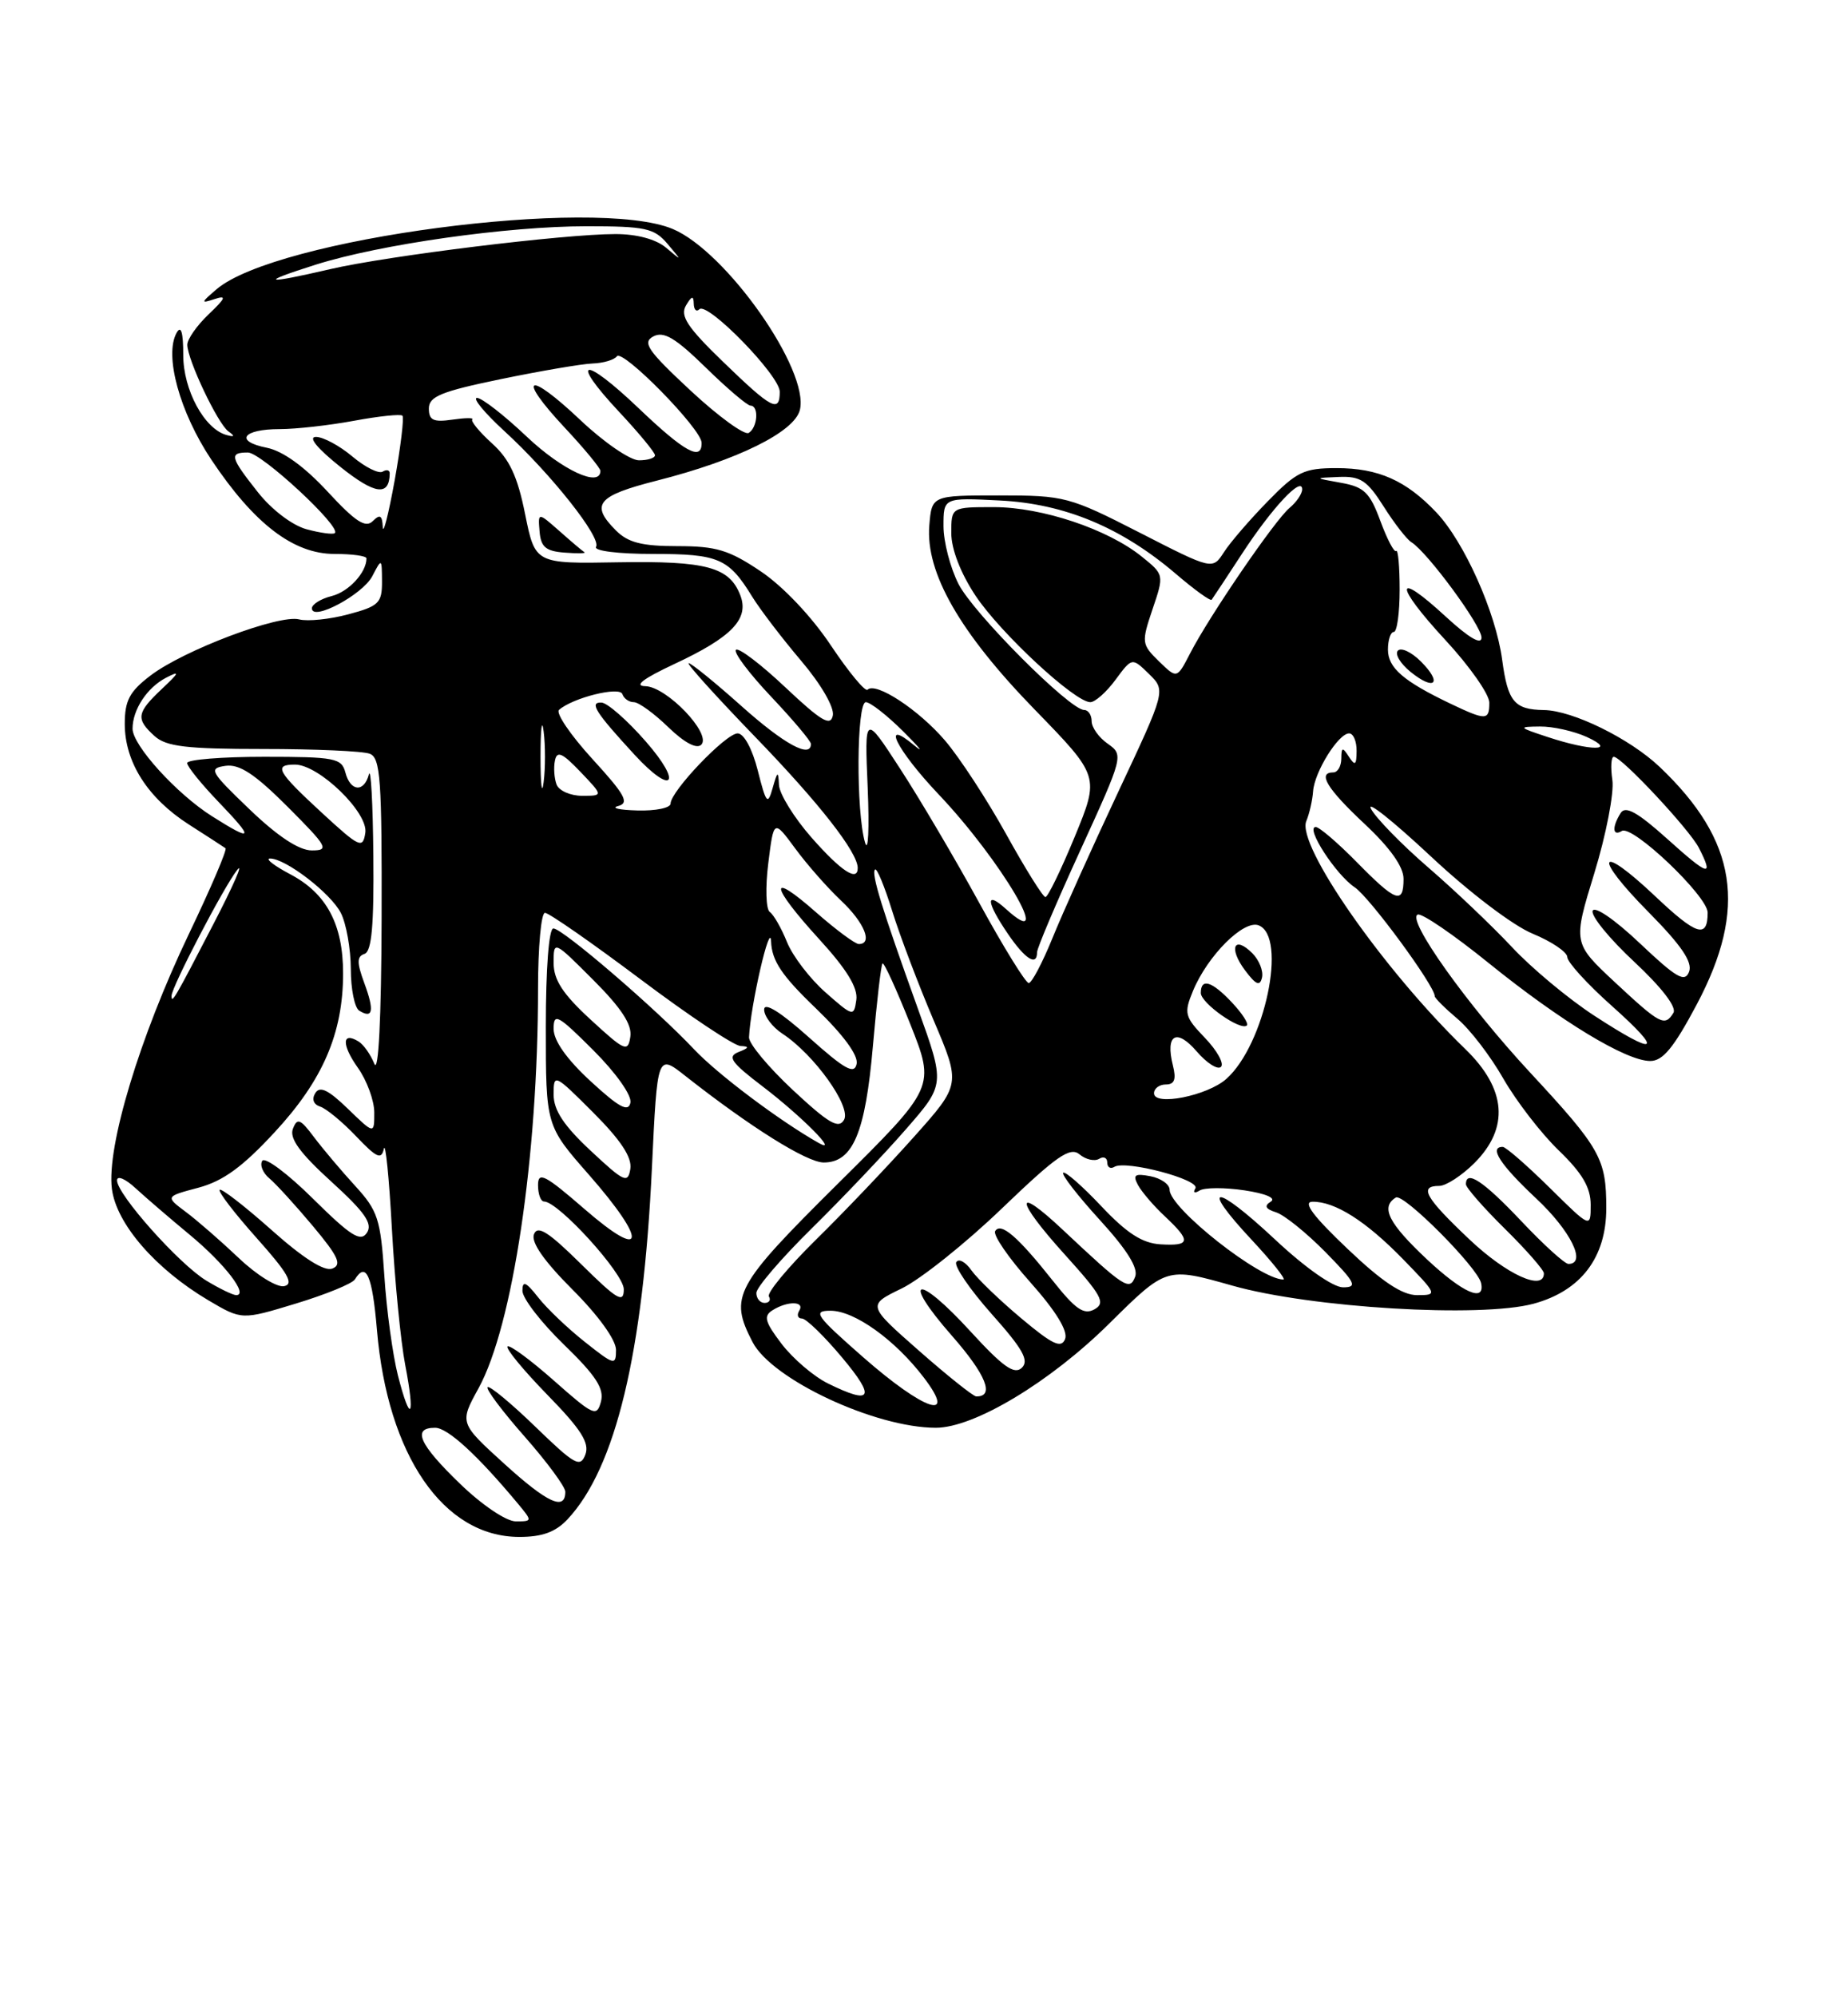 <?xml version="1.0" encoding="UTF-8" standalone="no"?>
<!DOCTYPE svg PUBLIC "-//W3C//DTD SVG 1.1//EN" "http://www.w3.org/Graphics/SVG/1.1/DTD/svg11.dtd" >
<svg xmlns="http://www.w3.org/2000/svg" xmlns:xlink="http://www.w3.org/1999/xlink" version="1.1" viewBox="0 0 237 256">
 <g >
 <path fill="currentColor"
d=" M 72.77 194.75 C 78.95 188.16 82.49 173.46 83.61 149.62 C 84.30 135.07 84.30 135.07 87.90 137.91 C 96.23 144.46 103.48 149.00 105.64 149.00 C 109.38 149.00 110.98 145.21 111.95 134.04 C 112.44 128.43 112.99 123.68 113.18 123.49 C 113.36 123.30 114.96 126.79 116.73 131.24 C 119.95 139.34 119.95 139.34 107.47 151.70 C 94.18 164.88 93.49 166.17 96.51 172.01 C 98.98 176.80 112.24 183.00 120.02 183.00 C 124.94 183.00 134.69 177.14 142.28 169.62 C 149.59 162.39 149.59 162.39 158.04 164.78 C 168.13 167.64 189.87 168.94 196.68 167.10 C 202.75 165.45 206.00 161.18 206.00 154.86 C 206.00 148.52 205.27 147.21 196.26 137.50 C 188.09 128.70 180.29 117.74 181.83 117.22 C 182.38 117.04 186.46 119.83 190.91 123.43 C 200.17 130.91 208.53 135.98 211.63 135.99 C 213.25 136.00 214.66 134.28 217.60 128.75 C 224.14 116.42 222.79 107.75 212.86 98.31 C 209.03 94.67 201.69 91.06 198.00 91.01 C 194.21 90.95 193.37 89.94 192.65 84.58 C 191.84 78.51 187.79 69.45 184.19 65.66 C 180.32 61.58 176.76 60.00 171.42 60.00 C 167.23 60.00 166.30 60.45 162.59 64.25 C 160.30 66.59 157.77 69.52 156.97 70.77 C 155.50 73.05 155.50 73.05 146.16 68.27 C 137.14 63.66 136.53 63.50 128.16 63.50 C 119.50 63.50 119.50 63.50 119.18 67.35 C 118.69 73.39 123.07 81.05 132.66 90.91 C 141.02 99.50 141.02 99.50 137.83 107.25 C 136.07 111.51 134.38 114.99 134.07 114.98 C 133.76 114.98 131.49 111.35 129.04 106.92 C 126.59 102.50 123.06 97.09 121.19 94.91 C 117.81 90.96 112.31 87.36 111.26 88.40 C 110.96 88.70 108.85 86.15 106.56 82.73 C 104.12 79.06 100.43 75.16 97.59 73.25 C 93.51 70.50 91.87 70.00 86.89 70.00 C 82.33 70.00 80.55 69.55 79.00 68.00 C 75.66 64.66 76.57 63.55 84.25 61.60 C 94.57 58.98 101.87 55.38 102.58 52.55 C 103.85 47.47 93.15 32.24 86.28 29.35 C 76.34 25.18 35.43 30.57 27.79 37.06 C 25.75 38.80 25.71 38.93 27.50 38.34 C 29.11 37.81 28.96 38.19 26.75 40.29 C 25.24 41.73 24.01 43.49 24.02 44.20 C 24.06 46.17 27.94 54.33 29.30 55.30 C 30.16 55.91 30.09 56.04 29.06 55.76 C 26.21 54.99 23.50 49.98 23.50 45.50 C 23.50 42.58 23.22 41.64 22.65 42.66 C 21.04 45.54 23.04 52.83 27.11 58.93 C 32.60 67.15 37.64 71.00 42.89 71.00 C 45.15 71.00 47.00 71.25 47.00 71.57 C 47.00 73.38 44.71 75.86 42.53 76.40 C 41.14 76.75 40.00 77.46 40.00 77.97 C 40.00 79.69 46.48 76.24 47.74 73.86 C 48.96 71.52 48.97 71.52 48.99 74.54 C 49.00 77.29 48.58 77.70 44.67 78.74 C 42.29 79.38 39.45 79.67 38.37 79.39 C 35.80 78.72 23.56 83.34 19.31 86.58 C 16.61 88.63 16.00 89.79 16.00 92.80 C 16.01 97.69 18.94 102.29 24.21 105.67 C 26.57 107.18 28.69 108.55 28.92 108.72 C 29.16 108.88 27.03 113.85 24.20 119.76 C 17.92 132.89 13.66 146.96 14.35 152.38 C 14.92 156.86 19.95 162.66 26.75 166.68 C 31.01 169.19 31.01 169.19 37.95 167.08 C 41.77 165.92 45.17 164.53 45.51 163.99 C 46.95 161.65 47.75 163.47 48.34 170.44 C 49.70 186.54 56.87 196.98 66.58 196.99 C 69.52 197.00 71.24 196.37 72.77 194.75 Z  M 59.00 190.18 C 53.75 185.12 52.80 183.00 55.80 183.00 C 57.42 183.00 61.24 186.51 66.44 192.75 C 68.28 194.97 68.28 195.00 66.15 195.00 C 64.93 195.00 61.82 192.91 59.00 190.18 Z  M 64.71 187.65 C 58.92 182.39 58.92 182.39 61.37 177.94 C 65.76 169.96 69.00 148.26 69.00 126.75 C 69.00 121.39 69.40 117.00 69.89 117.00 C 70.39 117.00 75.89 120.83 82.12 125.50 C 88.35 130.18 94.13 134.03 94.97 134.07 C 96.14 134.12 96.08 134.31 94.72 134.84 C 93.24 135.43 93.74 136.16 97.79 139.24 C 102.78 143.04 107.75 148.05 105.00 146.50 C 100.00 143.68 92.00 137.67 89.00 134.48 C 84.07 129.25 72.14 119.00 70.97 119.00 C 70.39 119.00 70.00 124.10 70.00 131.64 C 70.00 144.28 70.00 144.28 75.50 150.54 C 83.09 159.19 82.80 161.76 75.00 155.00 C 69.89 150.57 69.00 150.11 69.00 151.90 C 69.00 153.06 69.35 154.00 69.77 154.00 C 71.61 154.00 80.00 163.23 80.00 165.25 C 80.00 167.10 79.17 166.61 74.54 162.04 C 70.33 157.88 68.94 157.00 68.48 158.20 C 68.08 159.22 69.77 161.64 73.44 165.31 C 76.74 168.61 79.00 171.74 79.00 173.02 C 79.00 175.05 78.78 174.99 75.02 172.01 C 72.83 170.28 70.13 167.71 69.02 166.29 C 67.44 164.28 67.00 164.10 67.00 165.45 C 67.00 166.40 69.39 169.50 72.32 172.34 C 76.44 176.33 77.51 177.99 77.07 179.65 C 76.54 181.64 76.13 181.46 71.03 176.95 C 68.02 174.29 65.34 172.32 65.09 172.58 C 64.83 172.84 67.13 175.63 70.20 178.78 C 74.53 183.21 75.63 184.94 75.07 186.44 C 74.42 188.16 73.72 187.77 68.66 182.87 C 65.53 179.84 62.77 177.56 62.53 177.80 C 62.29 178.04 64.43 180.90 67.30 184.15 C 70.16 187.40 72.50 190.57 72.50 191.20 C 72.50 193.69 70.23 192.66 64.71 187.65 Z  M 51.03 176.29 C 50.36 173.65 49.57 167.90 49.29 163.50 C 48.81 156.24 48.46 155.18 45.55 152.00 C 43.78 150.07 41.41 147.26 40.27 145.75 C 38.51 143.40 38.12 143.24 37.56 144.69 C 37.10 145.91 38.47 147.80 42.48 151.44 C 46.80 155.37 47.82 156.84 47.06 158.00 C 46.25 159.23 45.01 158.45 40.15 153.65 C 36.90 150.43 33.97 148.24 33.63 148.79 C 33.30 149.33 33.71 150.34 34.54 151.03 C 35.38 151.73 37.89 154.48 40.12 157.14 C 43.40 161.06 43.88 162.11 42.61 162.60 C 41.59 162.99 38.87 161.26 34.81 157.64 C 31.38 154.59 28.39 152.28 28.17 152.50 C 27.94 152.72 30.09 155.52 32.93 158.70 C 36.93 163.18 37.73 164.58 36.44 164.85 C 35.52 165.04 32.91 163.42 30.64 161.26 C 28.36 159.10 25.31 156.44 23.85 155.35 C 21.19 153.36 21.19 153.36 25.45 152.23 C 28.62 151.38 31.12 149.56 35.23 145.11 C 41.40 138.46 44.00 132.42 44.00 124.77 C 44.00 118.48 41.89 114.52 37.23 112.06 C 35.18 110.98 34.00 110.07 34.60 110.04 C 36.54 109.97 42.43 114.48 43.72 117.03 C 44.41 118.39 44.98 121.61 44.99 124.19 C 44.99 126.77 45.48 129.18 46.07 129.54 C 47.83 130.63 48.03 129.55 46.73 126.03 C 45.75 123.37 45.75 122.60 46.75 122.26 C 47.67 121.95 47.97 118.59 47.88 109.67 C 47.82 102.97 47.56 98.29 47.31 99.25 C 46.69 101.61 44.93 101.47 44.29 99.00 C 43.81 97.17 42.93 97.00 33.88 97.00 C 28.45 97.00 24.00 97.36 24.00 97.80 C 24.00 98.24 25.82 100.49 28.04 102.80 C 32.66 107.61 32.49 107.97 27.19 104.62 C 22.66 101.76 17.00 95.53 17.00 93.40 C 17.00 90.97 18.85 88.15 21.27 86.88 C 23.12 85.92 23.03 86.17 20.75 88.31 C 17.51 91.37 17.39 92.14 19.83 94.35 C 21.32 95.69 23.90 96.00 33.75 96.00 C 40.40 96.00 46.55 96.27 47.42 96.61 C 48.79 97.13 48.99 99.92 48.94 117.86 C 48.90 130.55 48.54 137.67 48.01 136.35 C 47.53 135.17 46.63 133.89 46.00 133.50 C 43.85 132.17 43.79 133.89 45.89 136.85 C 47.05 138.48 48.00 141.07 48.00 142.60 C 48.00 145.39 48.00 145.39 44.61 142.11 C 42.11 139.69 41.02 139.16 40.44 140.10 C 39.95 140.88 40.20 141.56 41.07 141.84 C 41.86 142.10 43.93 143.81 45.68 145.65 C 48.31 148.41 48.92 148.69 49.23 147.24 C 49.43 146.29 49.90 150.90 50.26 157.50 C 50.62 164.10 51.39 171.94 51.96 174.91 C 53.28 181.73 52.66 182.65 51.03 176.29 Z  M 110.70 173.96 C 104.59 168.60 104.17 168.00 106.52 168.00 C 109.59 168.00 114.79 171.73 118.48 176.57 C 122.83 182.27 118.54 180.83 110.70 173.96 Z  M 106.18 177.32 C 104.35 176.42 101.69 174.14 100.25 172.26 C 98.09 169.43 97.89 168.68 99.07 167.94 C 101.00 166.72 103.27 166.76 102.50 168.00 C 102.16 168.55 102.32 169.00 102.85 169.00 C 103.38 169.00 105.70 171.25 108.00 174.00 C 112.35 179.19 111.84 180.11 106.18 177.32 Z  M 117.86 173.13 C 111.22 167.29 111.22 167.29 115.63 165.15 C 118.06 163.97 123.85 159.35 128.51 154.87 C 135.52 148.14 137.24 146.95 138.45 147.96 C 139.25 148.63 140.38 148.88 140.96 148.53 C 141.53 148.17 142.00 148.39 142.00 149.00 C 142.00 149.61 142.41 149.87 142.91 149.56 C 144.36 148.66 153.99 151.21 153.30 152.32 C 152.96 152.87 153.20 153.00 153.85 152.59 C 154.49 152.20 157.07 152.19 159.60 152.57 C 162.34 152.98 163.70 153.57 162.97 154.02 C 162.09 154.56 162.29 154.96 163.66 155.39 C 164.72 155.73 167.57 158.03 170.00 160.50 C 173.86 164.43 174.14 165.00 172.24 165.00 C 170.96 165.00 167.38 162.48 163.51 158.86 C 155.76 151.61 153.74 151.66 160.54 158.93 C 163.14 161.72 164.96 164.00 164.59 164.00 C 161.59 164.00 150.00 154.86 150.00 152.50 C 150.00 151.80 148.89 151.02 147.54 150.76 C 145.53 150.38 145.24 150.58 145.95 151.90 C 146.43 152.78 147.98 154.59 149.41 155.92 C 152.78 159.08 152.68 159.72 148.84 159.49 C 146.50 159.35 144.52 158.08 141.23 154.59 C 138.78 152.00 136.59 150.08 136.35 150.32 C 136.11 150.55 138.23 153.28 141.06 156.38 C 144.53 160.18 146.01 162.54 145.58 163.64 C 144.87 165.49 144.24 165.08 136.27 157.60 C 130.01 151.72 130.18 153.75 136.53 160.77 C 141.31 166.06 141.83 167.00 140.36 167.82 C 139.01 168.57 137.94 167.84 135.00 164.13 C 130.53 158.49 128.35 156.62 127.63 157.79 C 127.32 158.28 129.35 161.24 132.14 164.36 C 135.41 168.03 136.98 170.60 136.60 171.61 C 136.11 172.87 135.01 172.36 130.98 168.98 C 128.22 166.67 125.34 163.90 124.58 162.82 C 123.83 161.74 122.95 161.27 122.64 161.77 C 122.33 162.27 124.37 165.26 127.17 168.41 C 131.17 172.89 132.01 174.38 131.05 175.31 C 130.09 176.24 128.64 175.21 124.46 170.65 C 117.58 163.12 115.44 163.65 122.10 171.23 C 126.47 176.21 127.60 179.04 125.19 178.98 C 124.81 178.97 121.51 176.34 117.86 173.13 Z  M 97.00 165.72 C 97.00 165.02 100.18 161.31 104.08 157.47 C 107.97 153.64 113.42 147.91 116.18 144.74 C 121.21 138.98 121.21 138.98 117.70 129.24 C 113.10 116.46 111.71 111.96 112.22 111.45 C 112.45 111.21 113.44 113.61 114.42 116.76 C 115.40 119.92 117.79 126.21 119.72 130.74 C 123.23 138.98 123.23 138.98 117.19 145.74 C 113.87 149.46 108.22 155.39 104.62 158.92 C 101.03 162.46 98.33 165.72 98.61 166.17 C 98.89 166.63 98.64 167.00 98.06 167.00 C 97.48 167.00 97.00 166.43 97.00 165.72 Z  M 26.44 164.13 C 22.94 161.99 15.02 153.10 15.01 151.30 C 15.00 150.63 16.08 151.08 17.39 152.30 C 18.71 153.51 21.86 156.22 24.40 158.32 C 28.84 162.01 31.91 166.00 30.29 166.00 C 29.85 165.99 28.12 165.15 26.44 164.13 Z  M 172.78 160.03 C 168.41 155.88 167.05 154.06 168.30 154.03 C 171.19 153.98 175.17 156.50 179.96 161.42 C 184.36 165.95 184.39 166.00 181.73 166.00 C 179.83 166.00 177.24 164.28 172.78 160.03 Z  M 183.03 161.44 C 178.07 156.79 177.02 154.72 179.01 153.49 C 179.99 152.89 189.53 162.48 189.95 164.47 C 190.47 166.98 187.62 165.73 183.03 161.44 Z  M 188.44 158.85 C 182.77 153.49 181.93 152.00 184.58 152.00 C 185.44 152.00 187.47 150.68 189.08 149.08 C 193.60 144.56 193.20 139.57 187.91 134.45 C 177.43 124.32 166.24 108.29 167.53 105.24 C 167.93 104.28 168.32 102.56 168.40 101.42 C 168.58 98.92 171.65 94.00 173.02 94.00 C 173.56 94.00 173.99 95.01 173.98 96.25 C 173.97 98.07 173.78 98.21 173.00 97.00 C 172.17 95.72 172.03 95.75 172.02 97.25 C 172.01 98.21 171.55 99.00 171.00 99.00 C 168.91 99.00 170.17 101.08 175.00 105.60 C 178.27 108.66 180.00 111.09 180.00 112.64 C 180.00 115.97 179.03 115.62 174.00 110.50 C 171.57 108.03 169.20 106.00 168.74 106.00 C 167.35 106.00 171.31 112.11 173.74 113.73 C 175.65 115.00 184.00 126.35 184.00 127.68 C 184.00 127.93 185.31 129.23 186.91 130.58 C 188.52 131.93 191.17 135.39 192.81 138.27 C 194.46 141.14 197.65 145.28 199.90 147.45 C 202.92 150.36 204.00 152.20 204.00 154.42 C 204.00 157.43 204.00 157.43 198.72 152.22 C 195.81 149.35 193.11 147.00 192.72 147.00 C 190.91 147.00 192.40 149.29 197.00 153.60 C 201.44 157.75 203.53 162.00 201.15 162.00 C 200.67 162.00 197.95 159.53 195.09 156.50 C 190.25 151.38 188.00 149.89 188.00 151.79 C 188.00 152.22 190.25 154.79 193.00 157.50 C 195.75 160.21 198.00 162.78 198.00 163.21 C 198.00 165.55 193.21 163.37 188.44 158.85 Z  M 75.75 147.49 C 72.30 144.27 71.00 142.30 71.00 140.29 C 71.00 137.57 71.09 137.61 76.09 142.61 C 79.63 146.15 81.07 148.35 80.84 149.82 C 80.53 151.73 80.05 151.51 75.75 147.49 Z  M 101.70 139.73 C 98.57 136.81 96.03 133.77 96.06 132.96 C 96.23 128.94 98.79 117.82 98.89 120.67 C 98.98 123.13 100.24 125.03 104.61 129.22 C 108.14 132.62 110.09 135.26 109.86 136.36 C 109.57 137.76 108.35 137.08 103.75 132.97 C 100.08 129.69 98.00 128.40 98.00 129.40 C 98.00 130.25 99.05 131.64 100.34 132.49 C 104.41 135.15 109.19 141.83 108.25 143.52 C 107.56 144.74 106.31 144.02 101.70 139.73 Z  M 75.75 138.59 C 72.68 135.76 71.00 133.39 71.00 131.87 C 71.00 129.77 71.53 130.06 76.10 134.62 C 79.02 137.54 81.05 140.42 80.85 141.34 C 80.58 142.59 79.39 141.94 75.75 138.59 Z  M 148.00 140.13 C 148.00 139.51 148.68 139.00 149.52 139.00 C 150.63 139.00 150.87 138.34 150.42 136.56 C 149.43 132.60 150.87 131.74 153.47 134.76 C 154.77 136.27 156.17 137.16 156.59 136.74 C 157.01 136.32 156.09 134.66 154.54 133.04 C 151.92 130.31 151.81 129.88 153.00 127.00 C 154.87 122.49 159.49 117.87 161.41 118.60 C 165.13 120.03 162.21 133.90 157.27 138.29 C 154.84 140.45 148.00 141.81 148.00 140.13 Z  M 158.00 128.50 C 155.42 125.75 154.00 125.32 154.00 127.27 C 154.00 128.58 159.14 132.19 159.91 131.43 C 160.15 131.19 159.29 129.87 158.00 128.50 Z  M 160.62 122.19 C 158.27 119.84 157.53 121.49 159.65 124.34 C 161.06 126.23 161.58 126.46 161.85 125.29 C 162.04 124.45 161.48 123.06 160.62 122.19 Z  M 75.75 130.69 C 72.18 127.41 71.00 125.60 71.00 123.42 C 71.00 120.52 71.00 120.52 76.09 125.61 C 79.70 129.22 81.08 131.34 80.84 132.88 C 80.53 134.90 80.14 134.73 75.75 130.69 Z  M 204.41 130.15 C 201.16 128.03 196.43 124.10 193.91 121.40 C 191.39 118.71 186.55 114.10 183.16 111.18 C 179.77 108.25 176.47 104.87 175.83 103.68 C 175.19 102.48 178.60 105.19 183.41 109.68 C 188.40 114.36 194.04 118.64 196.57 119.68 C 199.00 120.68 200.99 122.03 201.00 122.67 C 201.00 123.31 203.56 126.13 206.70 128.92 C 213.48 134.97 212.56 135.46 204.41 130.15 Z  M 207.11 125.90 C 201.72 120.87 201.72 120.87 204.47 111.91 C 205.98 106.99 207.02 101.61 206.78 99.98 C 206.54 98.34 206.62 97.00 206.96 97.00 C 207.96 97.00 216.68 106.32 217.88 108.68 C 219.83 112.50 219.13 112.30 213.84 107.54 C 210.01 104.10 208.46 103.24 207.85 104.20 C 206.72 105.99 206.79 107.25 207.99 106.51 C 209.34 105.67 219.00 114.86 219.00 116.97 C 219.00 120.34 217.59 119.90 212.28 114.88 C 204.91 107.91 204.21 109.63 211.45 116.94 C 215.63 121.17 217.09 123.32 216.62 124.55 C 216.08 125.97 215.00 125.35 210.31 120.91 C 207.09 117.86 204.48 116.07 204.25 116.75 C 204.03 117.41 206.44 120.35 209.60 123.29 C 213.11 126.57 215.06 129.10 214.61 129.82 C 213.50 131.62 212.92 131.31 207.11 125.90 Z  M 105.87 127.20 C 103.88 125.45 101.65 122.54 100.93 120.75 C 100.21 118.96 99.21 117.22 98.72 116.89 C 98.23 116.55 98.14 113.74 98.53 110.64 C 99.23 105.02 99.23 105.02 101.99 108.76 C 103.50 110.82 106.15 113.82 107.87 115.44 C 110.85 118.24 111.98 121.00 110.14 121.00 C 109.67 121.00 107.19 119.16 104.64 116.92 C 98.49 111.50 98.73 113.45 105.07 120.39 C 108.60 124.25 110.05 126.62 109.82 128.17 C 109.51 130.33 109.40 130.31 105.87 127.20 Z  M 22.00 127.64 C 22.00 126.52 28.70 113.67 30.42 111.50 C 31.29 110.40 29.91 113.55 27.34 118.50 C 22.37 128.09 22.00 128.72 22.00 127.64 Z  M 125.60 115.75 C 122.51 110.11 117.93 102.35 115.42 98.50 C 110.87 91.50 110.87 91.50 111.28 101.00 C 111.50 106.22 111.35 109.38 110.94 108.00 C 109.77 104.07 109.85 90.00 111.04 90.00 C 111.61 90.00 113.77 91.69 115.84 93.75 C 117.91 95.81 118.57 96.63 117.30 95.58 C 112.86 91.86 114.95 96.09 120.38 101.82 C 128.41 110.28 135.53 122.41 129.01 116.51 C 126.35 114.10 126.46 115.58 129.25 119.68 C 131.47 122.94 133.00 123.91 133.00 122.05 C 133.00 121.53 135.50 115.63 138.57 108.94 C 144.07 96.91 144.11 96.77 142.07 95.33 C 140.93 94.54 140.00 93.24 140.00 92.44 C 140.00 91.65 139.57 91.00 139.04 91.00 C 137.20 91.00 124.85 78.62 122.93 74.86 C 121.87 72.78 121.00 69.44 121.00 67.43 C 121.00 63.78 121.00 63.78 128.25 64.15 C 136.56 64.57 143.86 67.62 150.83 73.58 C 153.18 75.59 155.23 77.07 155.39 76.87 C 155.54 76.67 157.32 73.99 159.32 70.92 C 163.14 65.08 167.00 60.96 167.00 62.72 C 167.00 63.29 166.27 64.36 165.38 65.10 C 163.51 66.65 155.08 78.97 152.62 83.76 C 150.94 87.01 150.94 87.01 148.63 84.76 C 146.40 82.58 146.37 82.35 147.81 78.08 C 149.31 73.66 149.30 73.65 146.40 71.32 C 142.04 67.81 133.61 65.00 127.46 65.00 C 122.00 65.00 122.00 65.00 122.00 68.33 C 122.00 70.38 123.19 73.46 125.10 76.34 C 128.28 81.13 137.84 90.00 139.83 90.00 C 140.44 90.00 141.90 88.71 143.06 87.13 C 145.18 84.26 145.18 84.26 147.35 86.38 C 149.52 88.50 149.52 88.50 143.41 101.50 C 140.05 108.65 136.25 117.09 134.97 120.25 C 133.68 123.41 132.32 126.00 131.93 126.00 C 131.54 126.00 128.69 121.39 125.60 115.75 Z  M 104.08 107.36 C 101.84 104.81 99.96 101.77 99.90 100.61 C 99.81 98.76 99.71 98.81 99.09 101.00 C 98.46 103.24 98.26 103.02 97.18 98.75 C 96.48 95.98 95.40 94.00 94.60 94.00 C 93.09 94.00 86.00 101.42 86.00 103.00 C 86.00 103.55 84.09 103.95 81.75 103.88 C 79.41 103.82 78.30 103.56 79.28 103.31 C 80.75 102.92 80.17 101.87 75.97 97.28 C 73.17 94.22 71.25 91.39 71.69 90.99 C 73.43 89.44 79.48 87.93 79.82 88.97 C 80.01 89.54 80.67 90.00 81.29 90.00 C 81.90 90.00 83.89 91.44 85.70 93.20 C 87.77 95.20 89.35 96.04 89.94 95.45 C 91.29 94.06 85.50 88.01 82.76 87.95 C 81.25 87.92 82.48 86.98 86.50 85.10 C 93.85 81.67 96.10 79.33 94.95 76.32 C 93.56 72.68 90.61 71.88 79.28 72.07 C 68.63 72.26 68.63 72.26 67.34 65.88 C 66.37 61.05 65.34 58.85 63.11 56.84 C 61.49 55.37 60.35 53.99 60.57 53.76 C 60.80 53.53 59.64 53.55 57.99 53.79 C 55.58 54.14 55.00 53.86 55.00 52.36 C 55.00 50.82 56.58 50.17 64.25 48.59 C 69.34 47.54 74.62 46.64 76.00 46.59 C 77.38 46.54 78.77 46.13 79.11 45.67 C 79.84 44.68 89.95 54.97 89.98 56.75 C 90.02 59.16 87.80 57.95 81.92 52.34 C 74.78 45.53 72.92 45.86 79.40 52.79 C 81.93 55.49 84.00 58.00 84.00 58.35 C 84.00 58.71 83.07 59.00 81.94 59.00 C 80.81 59.00 77.43 56.68 74.43 53.84 C 67.65 47.43 66.17 48.12 72.40 54.79 C 74.93 57.49 77.00 60.00 77.00 60.35 C 77.00 62.54 72.11 60.27 67.59 56.00 C 64.69 53.25 61.80 51.00 61.18 51.00 C 60.55 51.00 62.13 52.91 64.68 55.25 C 70.68 60.75 77.16 68.93 76.44 70.09 C 76.13 70.61 79.29 71.00 83.75 71.00 C 92.17 71.00 93.44 71.55 96.48 76.50 C 97.50 78.15 100.32 81.84 102.75 84.70 C 105.31 87.72 107.01 90.66 106.81 91.70 C 106.52 93.15 105.33 92.44 100.71 88.09 C 97.56 85.12 94.71 82.96 94.38 83.29 C 94.05 83.62 96.08 86.32 98.89 89.29 C 101.70 92.26 104.00 94.99 104.00 95.35 C 104.00 97.26 100.57 95.39 95.09 90.50 C 91.70 87.47 88.65 85.00 88.32 85.00 C 87.98 85.00 91.81 89.24 96.82 94.42 C 105.07 102.94 109.99 109.23 110.00 111.25 C 110.01 113.07 107.87 111.66 104.08 107.36 Z  M 82.83 95.05 C 80.45 92.32 77.88 90.07 77.13 90.05 C 75.53 89.99 76.37 91.30 81.39 96.75 C 86.28 102.05 87.59 100.49 82.83 95.05 Z  M 74.95 70.78 C 74.70 70.63 73.26 69.41 71.75 68.07 C 68.99 65.64 68.99 65.64 69.20 68.13 C 69.36 70.11 70.00 70.65 72.40 70.83 C 74.05 70.96 75.19 70.94 74.95 70.78 Z  M 32.02 103.75 C 26.93 98.87 26.71 98.48 28.92 98.16 C 30.71 97.91 32.68 99.20 36.89 103.41 C 42.01 108.54 42.27 109.00 39.99 109.00 C 38.35 109.00 35.63 107.21 32.02 103.75 Z  M 41.25 104.15 C 35.54 98.89 35.05 98.00 37.83 98.00 C 40.90 98.00 47.26 104.17 46.85 106.75 C 46.53 108.83 46.12 108.64 41.25 104.15 Z  M 69.32 97.00 C 69.32 93.42 69.50 91.96 69.72 93.75 C 69.95 95.54 69.95 98.46 69.72 100.25 C 69.50 102.04 69.32 100.58 69.32 97.00 Z  M 71.38 100.56 C 71.08 99.77 70.98 98.38 71.17 97.48 C 71.43 96.19 72.11 96.49 74.44 98.93 C 77.37 102.00 77.37 102.00 74.66 102.00 C 73.16 102.00 71.69 101.35 71.38 100.56 Z  M 198.50 94.47 C 194.70 93.22 194.65 93.15 197.50 93.12 C 199.15 93.10 201.85 93.71 203.50 94.46 C 207.49 96.29 204.04 96.30 198.50 94.47 Z  M 185.99 90.18 C 179.97 87.30 178.00 85.60 178.00 83.26 C 178.00 82.02 178.34 81.00 178.75 81.00 C 179.16 81.00 179.50 78.57 179.50 75.59 C 179.50 72.61 179.30 70.38 179.05 70.62 C 178.81 70.86 177.90 69.13 177.03 66.78 C 175.68 63.12 174.95 62.41 171.97 61.88 C 168.50 61.26 168.50 61.26 171.74 61.13 C 174.48 61.02 175.35 61.60 177.45 64.92 C 178.81 67.07 180.41 69.13 181.01 69.50 C 183.07 70.78 190.00 80.19 190.00 81.72 C 190.00 82.71 188.38 81.76 185.42 79.04 C 178.80 72.93 178.76 74.90 185.36 82.03 C 188.46 85.37 191.00 88.99 191.00 90.06 C 191.00 92.36 190.59 92.37 185.99 90.18 Z  M 182.22 84.78 C 181.03 83.59 179.71 82.96 179.28 83.39 C 178.85 83.82 179.58 85.04 180.89 86.11 C 184.00 88.63 185.04 87.59 182.22 84.78 Z  M 39.33 67.84 C 37.50 67.35 34.85 65.34 33.08 63.10 C 29.51 58.59 29.36 58.00 31.79 58.00 C 33.51 58.00 43.84 67.57 42.94 68.33 C 42.70 68.53 41.07 68.31 39.33 67.84 Z  M 49.09 67.55 C 49.02 66.04 48.73 65.87 47.81 66.79 C 46.88 67.72 45.58 66.87 42.01 63.01 C 39.05 59.81 36.27 57.80 34.22 57.39 C 30.03 56.56 31.10 55.00 35.88 55.00 C 37.94 55.00 42.23 54.52 45.41 53.93 C 48.59 53.34 51.38 53.05 51.61 53.28 C 51.84 53.51 51.39 57.25 50.61 61.60 C 49.82 65.94 49.14 68.62 49.09 67.55 Z  M 49.98 60.69 C 49.99 60.25 49.59 60.14 49.08 60.45 C 48.58 60.76 46.83 59.89 45.19 58.51 C 43.55 57.13 41.45 56.00 40.52 56.00 C 39.47 56.00 40.68 57.47 43.66 59.85 C 48.11 63.40 49.93 63.64 49.98 60.69 Z  M 88.56 50.06 C 83.05 44.93 82.34 43.89 83.79 43.12 C 85.12 42.42 86.60 43.29 90.50 47.10 C 93.25 49.79 95.84 51.99 96.25 51.99 C 97.35 52.00 97.17 54.78 96.02 55.49 C 95.49 55.82 92.13 53.38 88.56 50.06 Z  M 92.75 46.39 C 88.15 41.95 87.19 40.49 87.97 39.16 C 88.70 37.92 88.95 37.85 88.97 38.92 C 88.99 39.70 89.31 40.02 89.69 39.64 C 90.72 38.62 100.00 48.13 100.00 50.21 C 100.00 52.96 98.97 52.41 92.75 46.39 Z  M 40.50 33.92 C 48.78 31.31 65.08 29.00 75.22 29.00 C 82.77 29.00 83.90 29.24 85.60 31.25 C 87.50 33.50 87.50 33.50 85.42 31.75 C 84.13 30.66 81.67 30.00 78.92 30.00 C 72.36 30.00 49.74 32.78 42.33 34.50 C 33.81 36.48 33.10 36.26 40.50 33.92 Z "/>
</g>
</svg>